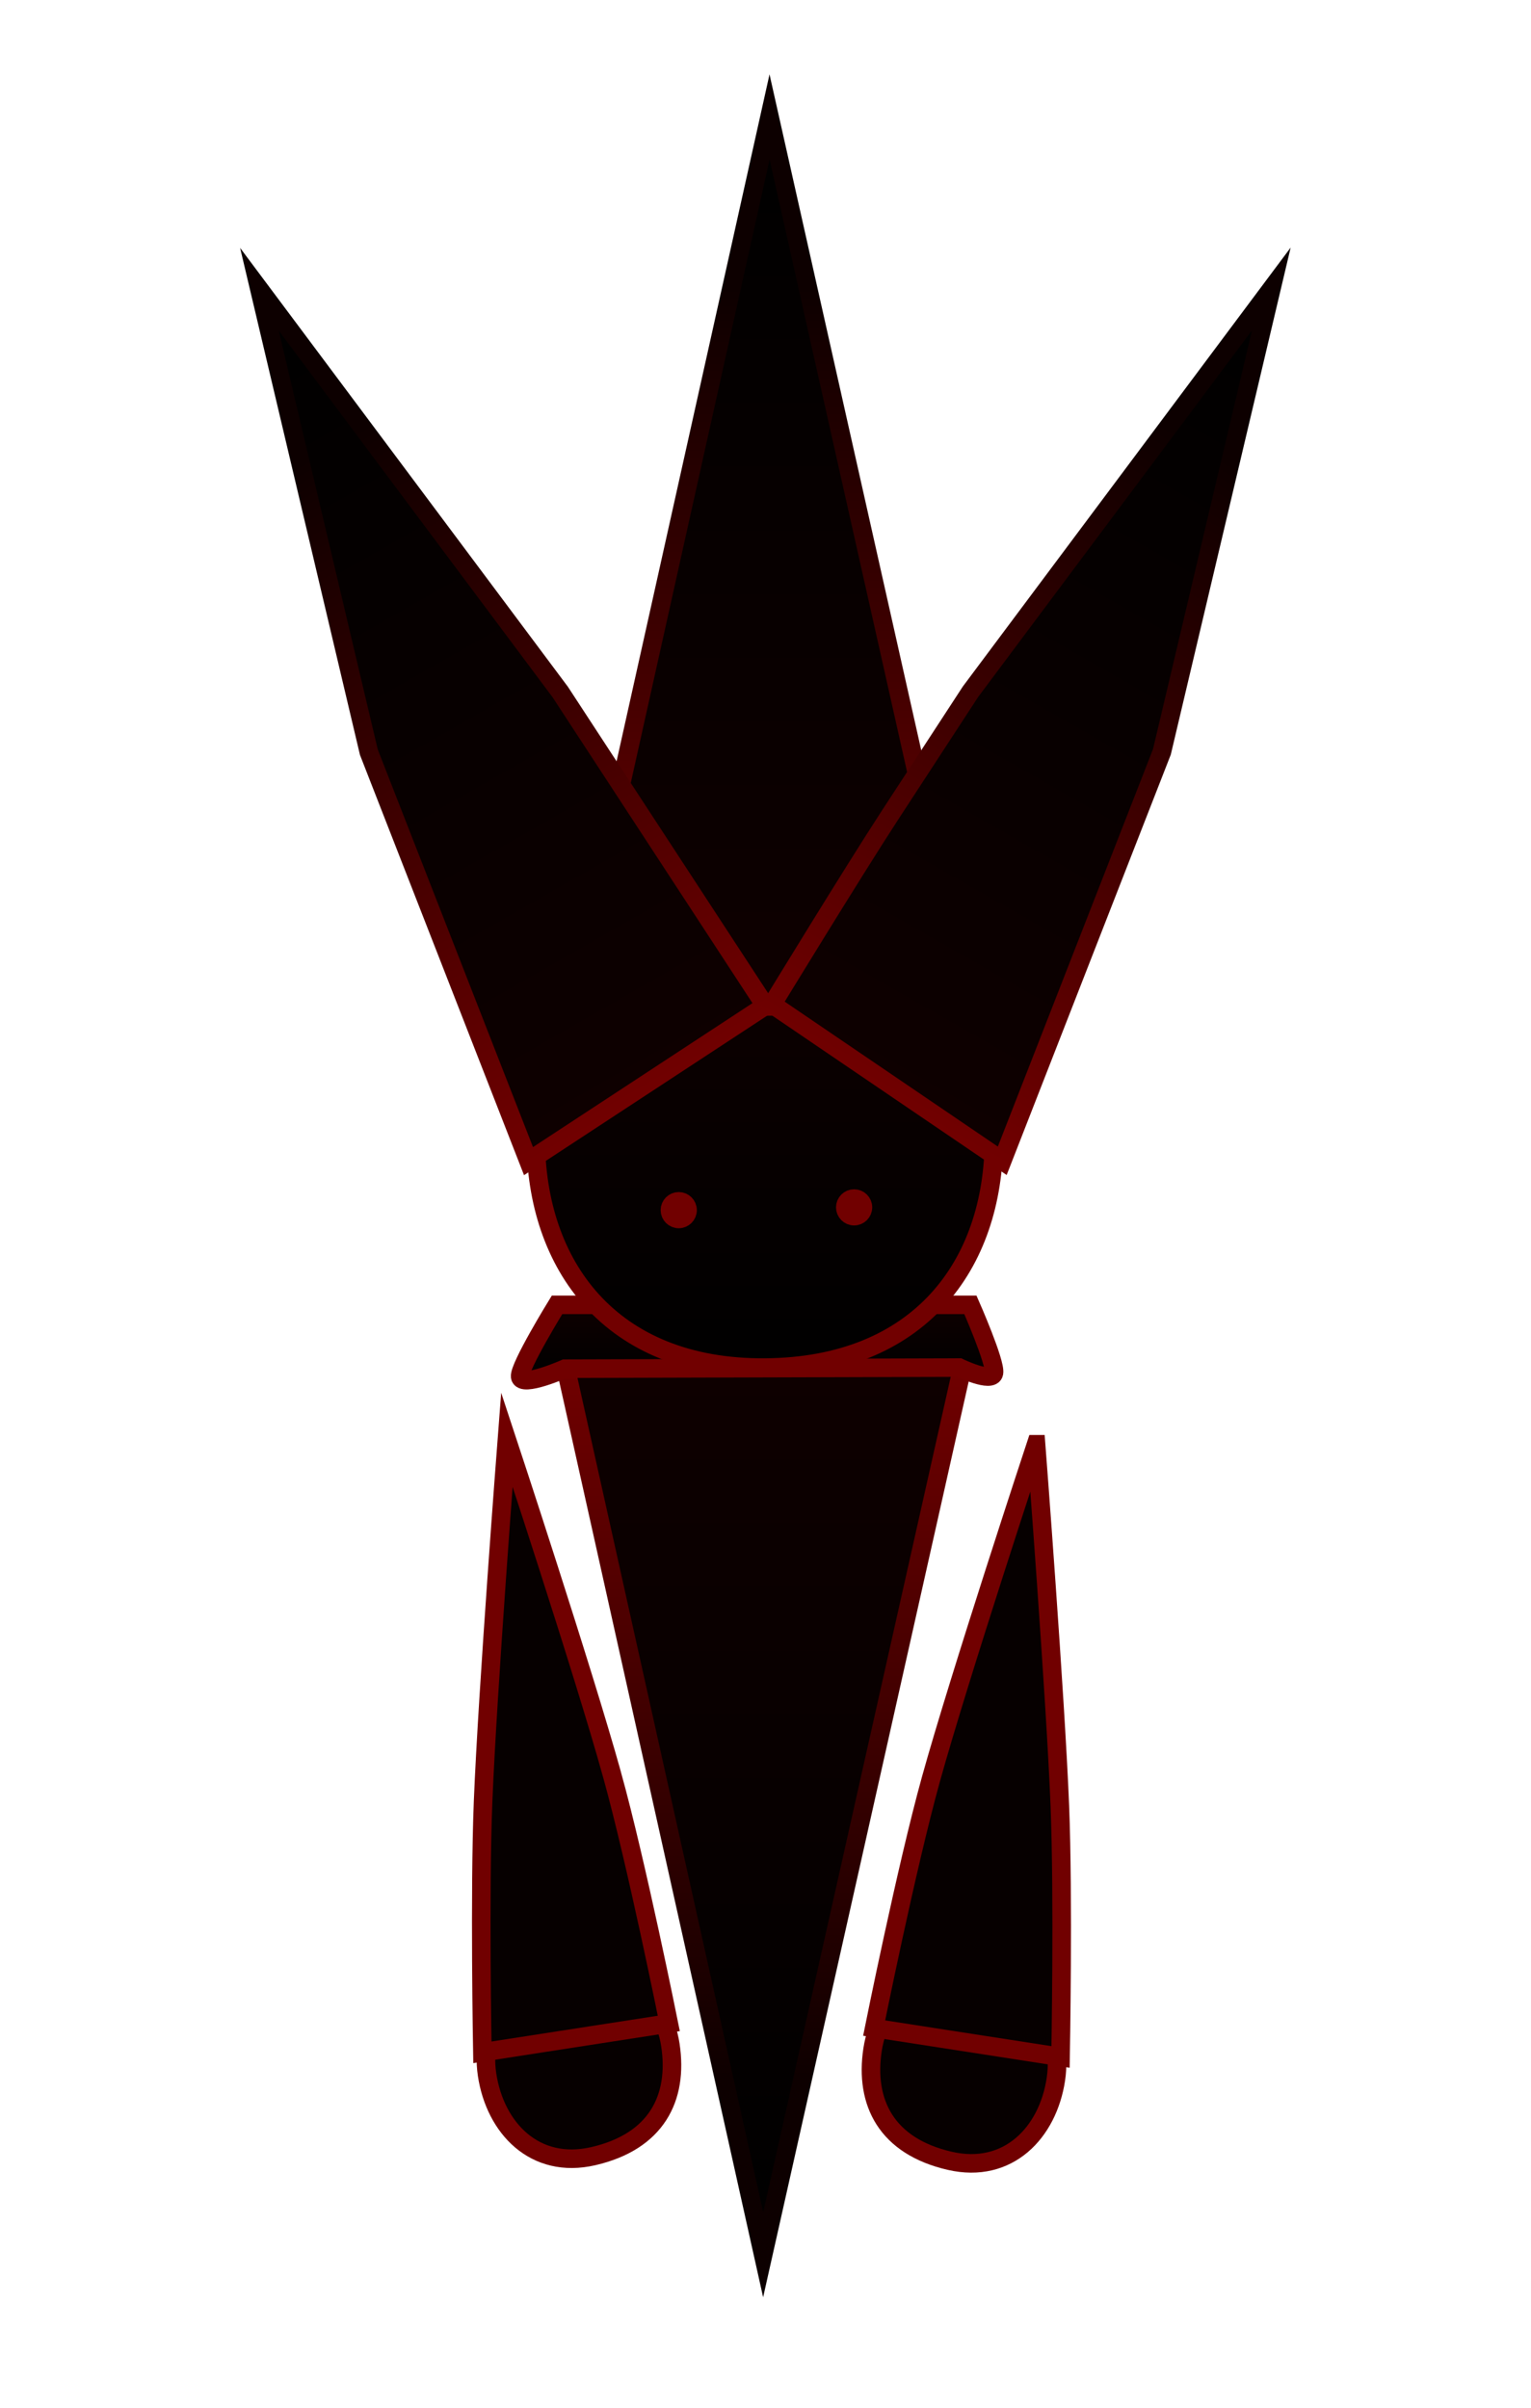 <svg viewBox="0,0,330,519" height="519" width="330" xmlns:xlink="http://www.w3.org/1999/xlink" xmlns="http://www.w3.org/2000/svg" version="1.1"><defs><linearGradient id="color-1" gradientUnits="userSpaceOnUse" y2="359.974" x2="237.617" y1="168.006" x1="237.617"><stop stop-color="#0e0000" offset="0"></stop><stop stop-color="#000000" offset="1"></stop></linearGradient><linearGradient id="color-2" gradientUnits="userSpaceOnUse" y2="323.029" x2="237.979" y1="167.523" x1="237.979"><stop stop-color="#710000" offset="0"></stop><stop stop-color="#0d0000" offset="1"></stop></linearGradient><linearGradient id="color-3" gradientUnits="userSpaceOnUse" y2="170.688" x2="237.617" y1="155.234" x1="237.617"><stop stop-color="#0e0000" offset="0"></stop><stop stop-color="#000000" offset="1"></stop></linearGradient><linearGradient id="color-4" gradientUnits="userSpaceOnUse" y2="168.756" x2="237.858" y1="69.995" x1="237.858"><stop stop-color="#0e0000" offset="0"></stop><stop stop-color="#000000" offset="1"></stop></linearGradient><linearGradient id="color-5" gradientUnits="userSpaceOnUse" y2="-100.821" x2="238.994" y1="91.148" x1="238.994"><stop stop-color="#0e0000" offset="0"></stop><stop stop-color="#000000" offset="1"></stop></linearGradient><linearGradient id="color-6" gradientUnits="userSpaceOnUse" y2="-63.876" x2="239.357" y1="91.631" x1="239.357"><stop stop-color="#710000" offset="0"></stop><stop stop-color="#0d0000" offset="1"></stop></linearGradient><linearGradient id="color-7" gradientUnits="userSpaceOnUse" y2="-63.723" x2="129.024" y1="103.02" x1="224.148"><stop stop-color="#0e0000" offset="0"></stop><stop stop-color="#000000" offset="1"></stop></linearGradient><linearGradient id="color-8" gradientUnits="userSpaceOnUse" y2="-31.812" x2="147.646" y1="103.26" x1="224.702"><stop stop-color="#710000" offset="0"></stop><stop stop-color="#0d0000" offset="1"></stop></linearGradient><linearGradient id="color-9" gradientUnits="userSpaceOnUse" y2="-63.794" x2="346.925" y1="102.949" x1="251.801"><stop stop-color="#0e0000" offset="0"></stop><stop stop-color="#000000" offset="1"></stop></linearGradient><linearGradient id="color-10" gradientUnits="userSpaceOnUse" y2="-31.883" x2="328.304" y1="103.189" x1="251.247"><stop stop-color="#710000" offset="0"></stop><stop stop-color="#0d0000" offset="1"></stop></linearGradient></defs><g transform="translate(-73,126.013)"><g style="mix-blend-mode: normal" stroke-dashoffset="0" stroke-dasharray="" stroke-miterlimit="10" stroke-linejoin="miter" fill-rule="nonzero" data-paper-data="{&quot;isPaintingLayer&quot;:true}"><path stroke-linecap="round" stroke-width="4" stroke="url(#color-2)" fill="url(#color-1)" d="M194.756,168.006l85.722,0.483l-42.982,191.485z"></path><path stroke-linecap="butt" stroke-width="4" stroke="#710000" fill="url(#color-3)" d="M194.756,168.998c0,0 -9.342,4.131 -9.639,1.717c-0.263,-2.142 7.948,-15.481 7.948,-15.481h89.102c0,0 5.48,12.441 5.078,14.688c-0.404,2.261 -7.493,-1.166 -7.493,-1.166z"></path><path stroke-linecap="butt" stroke-width="4" stroke="#710000" fill="url(#color-4)" d="M188.477,119.376c0,-27.272 22.108,-49.381 49.381,-49.381c27.272,0 49.381,22.108 49.381,49.381c0,27.272 -16.09,49.161 -49.381,49.381c-33.33,0.22 -49.381,-22.108 -49.381,-49.381z"></path><path stroke-linecap="round" stroke-width="4" stroke="url(#color-6)" fill="url(#color-5)" data-paper-data="{&quot;index&quot;:null}" d="M238.874,-100.821l42.982,191.485l-85.722,0.483z"></path><path stroke-linecap="round" stroke-width="4" stroke="url(#color-8)" fill="url(#color-7)" data-paper-data="{&quot;index&quot;:null}" d="M128.919,-63.663l64.834,86.803l44.203,67.64l-51.037,33.479l-34.414,-88.146z"></path><path stroke-linecap="round" stroke-width="4" stroke="url(#color-10)" fill="url(#color-9)" data-paper-data="{&quot;index&quot;:null}" d="M323.444,36.042l-34.414,88.146l-49.588,-33.72c0,0 17.483,-28.654 25.409,-40.806c6.398,-9.809 17.345,-26.593 17.345,-26.593l64.834,-86.803z"></path><g stroke-width="4" stroke="#710000" fill="#060000"><path stroke-linecap="butt" d="M177.987,321.174c-1.732,-11.462 5.71,-22.185 16.621,-23.951c10.911,-1.766 21.16,6.093 22.892,17.555c1.732,11.462 -3.033,20.814 -16.621,23.951c-12.647,2.92 -21.16,-6.093 -22.892,-17.555z"></path><path stroke-linecap="round" d="M204.923,256.495c5.296,19.095 12.235,53.625 12.235,53.625l-40.183,6.226c0,0 -0.631,-34.486 0.154,-54.107c0.946,-23.643 5.128,-77.951 5.128,-77.951c0,0 16.47,49.868 22.666,72.207z"></path></g><g stroke-width="4" stroke="#710000" fill="#060000" data-paper-data="{&quot;index&quot;:null}"><path stroke-linecap="butt" d="M277.697,339.728c-13.588,-3.137 -18.352,-12.49 -16.621,-23.951c1.732,-11.462 11.981,-19.321 22.892,-17.555c10.911,1.766 18.352,12.49 16.621,23.951c-1.732,11.462 -10.245,20.475 -22.892,17.555z"></path><path stroke-linecap="round" d="M296.318,185.289c0,0 4.182,54.307 5.128,77.951c0.785,19.621 0.154,54.107 0.154,54.107l-40.183,-6.226c0,0 6.939,-34.53 12.235,-53.625c6.196,-22.338 22.666,-72.207 22.666,-72.207z"></path></g><path stroke-linecap="butt" stroke-width="4" stroke="#710000" fill="#710000" d="M217.4,134.824c0,-1.049 0.851,-1.9 1.9,-1.9c1.049,0 1.9,0.851 1.9,1.9c0,1.049 -0.851,1.9 -1.9,1.9c-1.049,0 -1.9,-0.851 -1.9,-1.9z"></path><path stroke-linecap="butt" stroke-width="4" stroke="#710000" fill="#710000" d="M255.2,134.224c0,-1.049 0.851,-1.9 1.9,-1.9c1.049,0 1.9,0.851 1.9,1.9c0,1.049 -0.851,1.9 -1.9,1.9c-1.049,0 -1.9,-0.851 -1.9,-1.9z"></path><path stroke-linecap="butt" stroke-width="0" stroke="none" fill="none" d="M73,392.987v-519h330v519z"></path></g></g></svg><!--rotationCenter:167:306.01290933395137-->